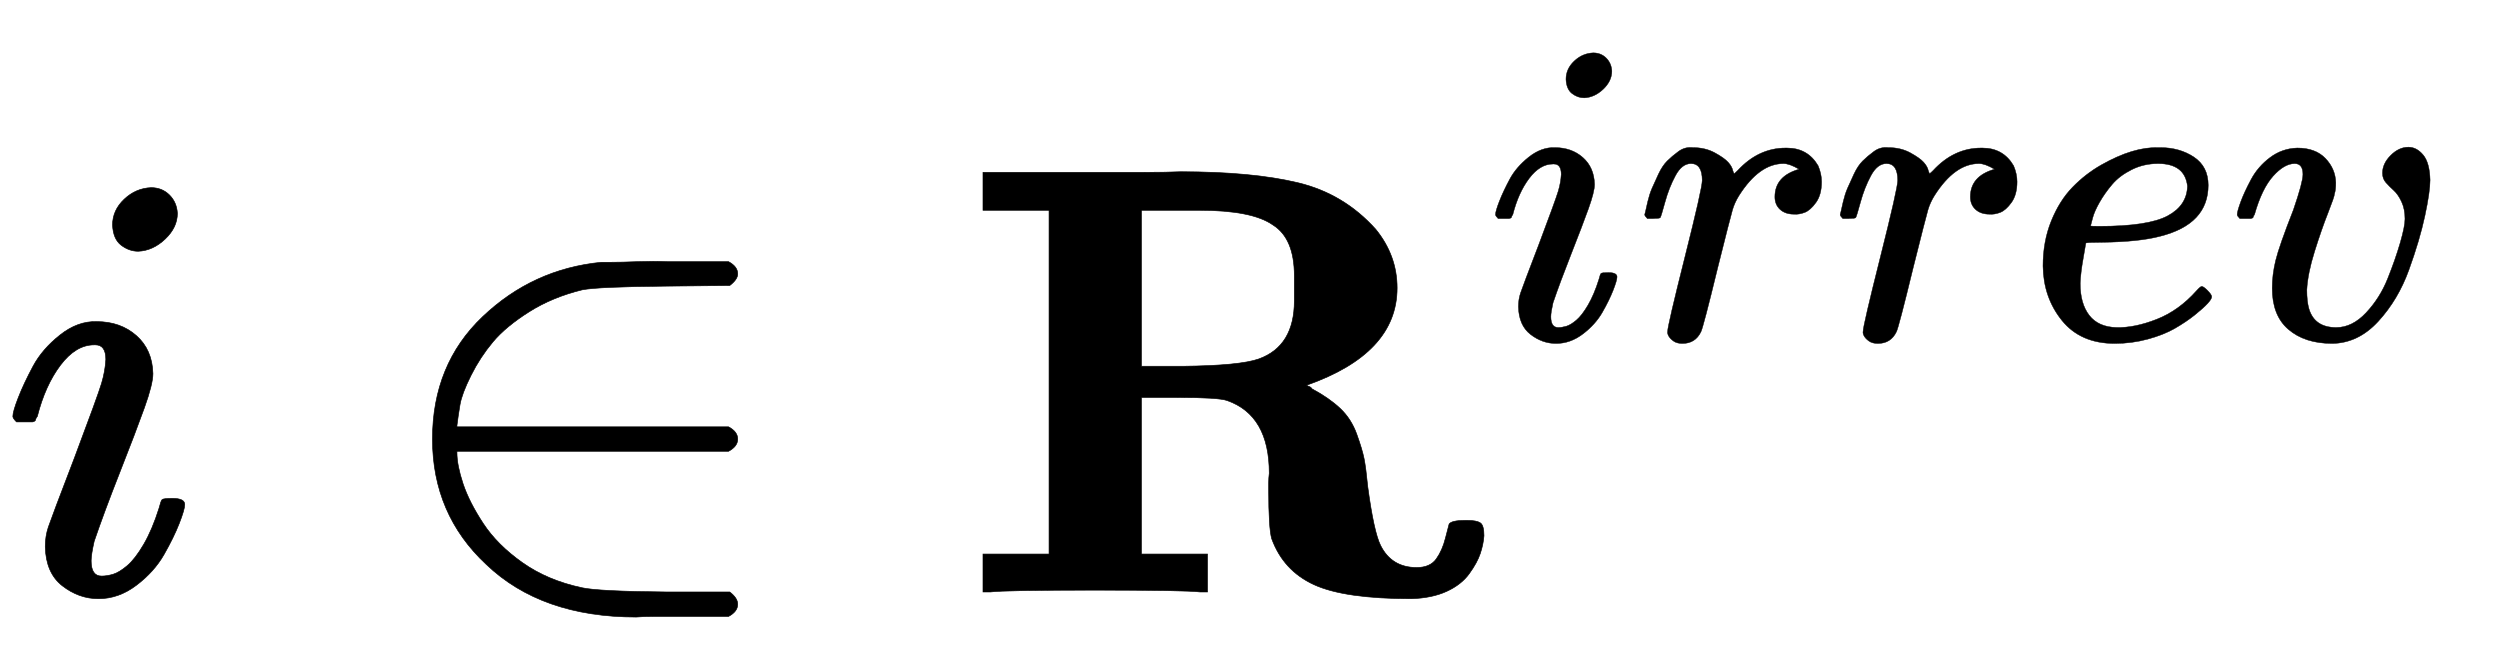<svg xmlns="http://www.w3.org/2000/svg" role="img" aria-hidden="true" style="vertical-align: -0.28ex;font-size: 12pt;font-family: Euclid;color: Black;" viewBox="0 -967.7 4087 1090.4" focusable="false" width="9.493ex" height="2.533ex" xmlns:xlink="http://www.w3.org/1999/xlink"><defs id="MathJax_SVG_glyphs"><path id="MJMATHI-69" stroke-width="1" d="M 184 600 Q 184 624 203 642 T 247 661 Q 265 661 277 649 T 290 619 Q 290 596 270 577 T 226 557 Q 211 557 198 567 T 184 600 Z M 21 287 Q 21 295 30 318 T 54 369 T 98 420 T 158 442 Q 197 442 223 419 T 250 357 Q 250 340 236 301 T 196 196 T 154 83 Q 149 61 149 51 Q 149 26 166 26 Q 175 26 185 29 T 208 43 T 235 78 T 260 137 Q 263 149 265 151 T 282 153 Q 302 153 302 143 Q 302 135 293 112 T 268 61 T 223 11 T 161 -11 Q 129 -11 102 10 T 74 74 Q 74 91 79 106 T 122 220 Q 160 321 166 341 T 173 380 Q 173 404 156 404 H 154 Q 124 404 99 371 T 61 287 Q 60 286 59 284 T 58 281 T 56 279 T 53 278 T 49 278 T 41 278 H 27 Q 21 284 21 287 Z" /><path id="MJMAIN-2208" stroke-width="1" d="M 84 250 Q 84 372 166 450 T 360 539 Q 361 539 377 539 T 419 540 T 469 540 H 568 Q 583 532 583 520 Q 583 511 570 501 L 466 500 Q 355 499 329 494 Q 280 482 242 458 T 183 409 T 147 354 T 129 306 T 124 272 V 270 H 568 Q 583 262 583 250 T 568 230 H 124 V 228 Q 124 207 134 177 T 167 112 T 231 48 T 328 7 Q 355 1 466 0 H 570 Q 583 -10 583 -20 Q 583 -32 568 -40 H 471 Q 464 -40 446 -40 T 417 -41 Q 262 -41 172 45 Q 84 127 84 250 Z" /><path id="MJMAINB-52" stroke-width="1" d="M 394 0 Q 370 3 222 3 Q 75 3 51 0 H 39 V 62 H 147 V 624 H 39 V 686 H 234 Q 256 686 299 686 T 362 687 Q 479 687 554 669 T 681 593 Q 716 550 716 497 Q 716 390 568 338 Q 569 337 572 336 T 577 332 Q 605 317 623 300 T 650 258 T 662 218 T 668 172 Q 678 98 689 76 Q 707 40 748 40 Q 770 40 780 54 T 795 88 T 801 111 Q 805 117 827 117 H 831 Q 846 117 852 113 T 858 92 Q 857 78 852 63 T 834 30 T 797 1 T 739 -11 Q 630 -11 580 12 T 511 87 Q 506 104 506 168 Q 506 170 506 178 T 507 194 Q 507 289 438 313 Q 424 318 356 318 H 298 V 62 H 406 V 0 H 394 Z M 366 369 Q 459 370 490 381 Q 548 402 548 476 V 498 V 517 Q 548 578 513 600 Q 479 624 392 624 H 358 H 298 V 369 H 366 Z" /><path id="MJMATHI-72" stroke-width="1" d="M 21 287 Q 22 290 23 295 T 28 317 T 38 348 T 53 381 T 73 411 T 99 433 T 132 442 Q 161 442 183 430 T 214 408 T 225 388 Q 227 382 228 382 T 236 389 Q 284 441 347 441 H 350 Q 398 441 422 400 Q 430 381 430 363 Q 430 333 417 315 T 391 292 T 366 288 Q 346 288 334 299 T 322 328 Q 322 376 378 392 Q 356 405 342 405 Q 286 405 239 331 Q 229 315 224 298 T 190 165 Q 156 25 151 16 Q 138 -11 108 -11 Q 95 -11 87 -5 T 76 7 T 74 17 Q 74 30 114 189 T 154 366 Q 154 405 128 405 Q 107 405 92 377 T 68 316 T 57 280 Q 55 278 41 278 H 27 Q 21 284 21 287 Z" /><path id="MJMATHI-65" stroke-width="1" d="M 39 168 Q 39 225 58 272 T 107 350 T 174 402 T 244 433 T 307 442 H 310 Q 355 442 388 420 T 421 355 Q 421 265 310 237 Q 261 224 176 223 Q 139 223 138 221 Q 138 219 132 186 T 125 128 Q 125 81 146 54 T 209 26 T 302 45 T 394 111 Q 403 121 406 121 Q 410 121 419 112 T 429 98 T 420 82 T 390 55 T 344 24 T 281 -1 T 205 -11 Q 126 -11 83 42 T 39 168 Z M 373 353 Q 367 405 305 405 Q 272 405 244 391 T 199 357 T 170 316 T 154 280 T 149 261 Q 149 260 169 260 Q 282 260 327 284 T 373 353 Z" /><path id="MJMATHI-76" stroke-width="1" d="M 173 380 Q 173 405 154 405 Q 130 405 104 376 T 61 287 Q 60 286 59 284 T 58 281 T 56 279 T 53 278 T 49 278 T 41 278 H 27 Q 21 284 21 287 Q 21 294 29 316 T 53 368 T 97 419 T 160 441 Q 202 441 225 417 T 249 361 Q 249 344 246 335 Q 246 329 231 291 T 200 202 T 182 113 Q 182 86 187 69 Q 200 26 250 26 Q 287 26 319 60 T 369 139 T 398 222 T 409 277 Q 409 300 401 317 T 383 343 T 365 361 T 357 383 Q 357 405 376 424 T 417 443 Q 436 443 451 425 T 467 367 Q 467 340 455 284 T 418 159 T 347 40 T 241 -11 Q 177 -11 139 22 Q 102 54 102 117 Q 102 148 110 181 T 151 298 Q 173 362 173 380 Z" /></defs><g fill="currentColor" stroke="currentColor" stroke-width="0" transform="matrix(1 0 0 -1 0 0)"><use x="0" y="0" xmlns:NS2="http://www.w3.org/1999/xlink" NS2:href="#MJMATHI-69" /><use x="623" y="0" xmlns:NS3="http://www.w3.org/1999/xlink" NS3:href="#MJMAIN-2208" /><g transform="translate(1568)"><use x="0" y="0" xmlns:NS4="http://www.w3.org/1999/xlink" NS4:href="#MJMAINB-52" /><g transform="translate(862 414)"><use transform="scale(0.707)" x="0" y="0" xmlns:NS5="http://www.w3.org/1999/xlink" NS5:href="#MJMATHI-69" /><use transform="scale(0.707)" x="345" y="0" xmlns:NS6="http://www.w3.org/1999/xlink" NS6:href="#MJMATHI-72" /><use transform="scale(0.707)" x="797" y="0" xmlns:NS7="http://www.w3.org/1999/xlink" NS7:href="#MJMATHI-72" /><use transform="scale(0.707)" x="1248" y="0" xmlns:NS8="http://www.w3.org/1999/xlink" NS8:href="#MJMATHI-65" /><use transform="scale(0.707)" x="1715" y="0" xmlns:NS9="http://www.w3.org/1999/xlink" NS9:href="#MJMATHI-76" /></g></g></g></svg>